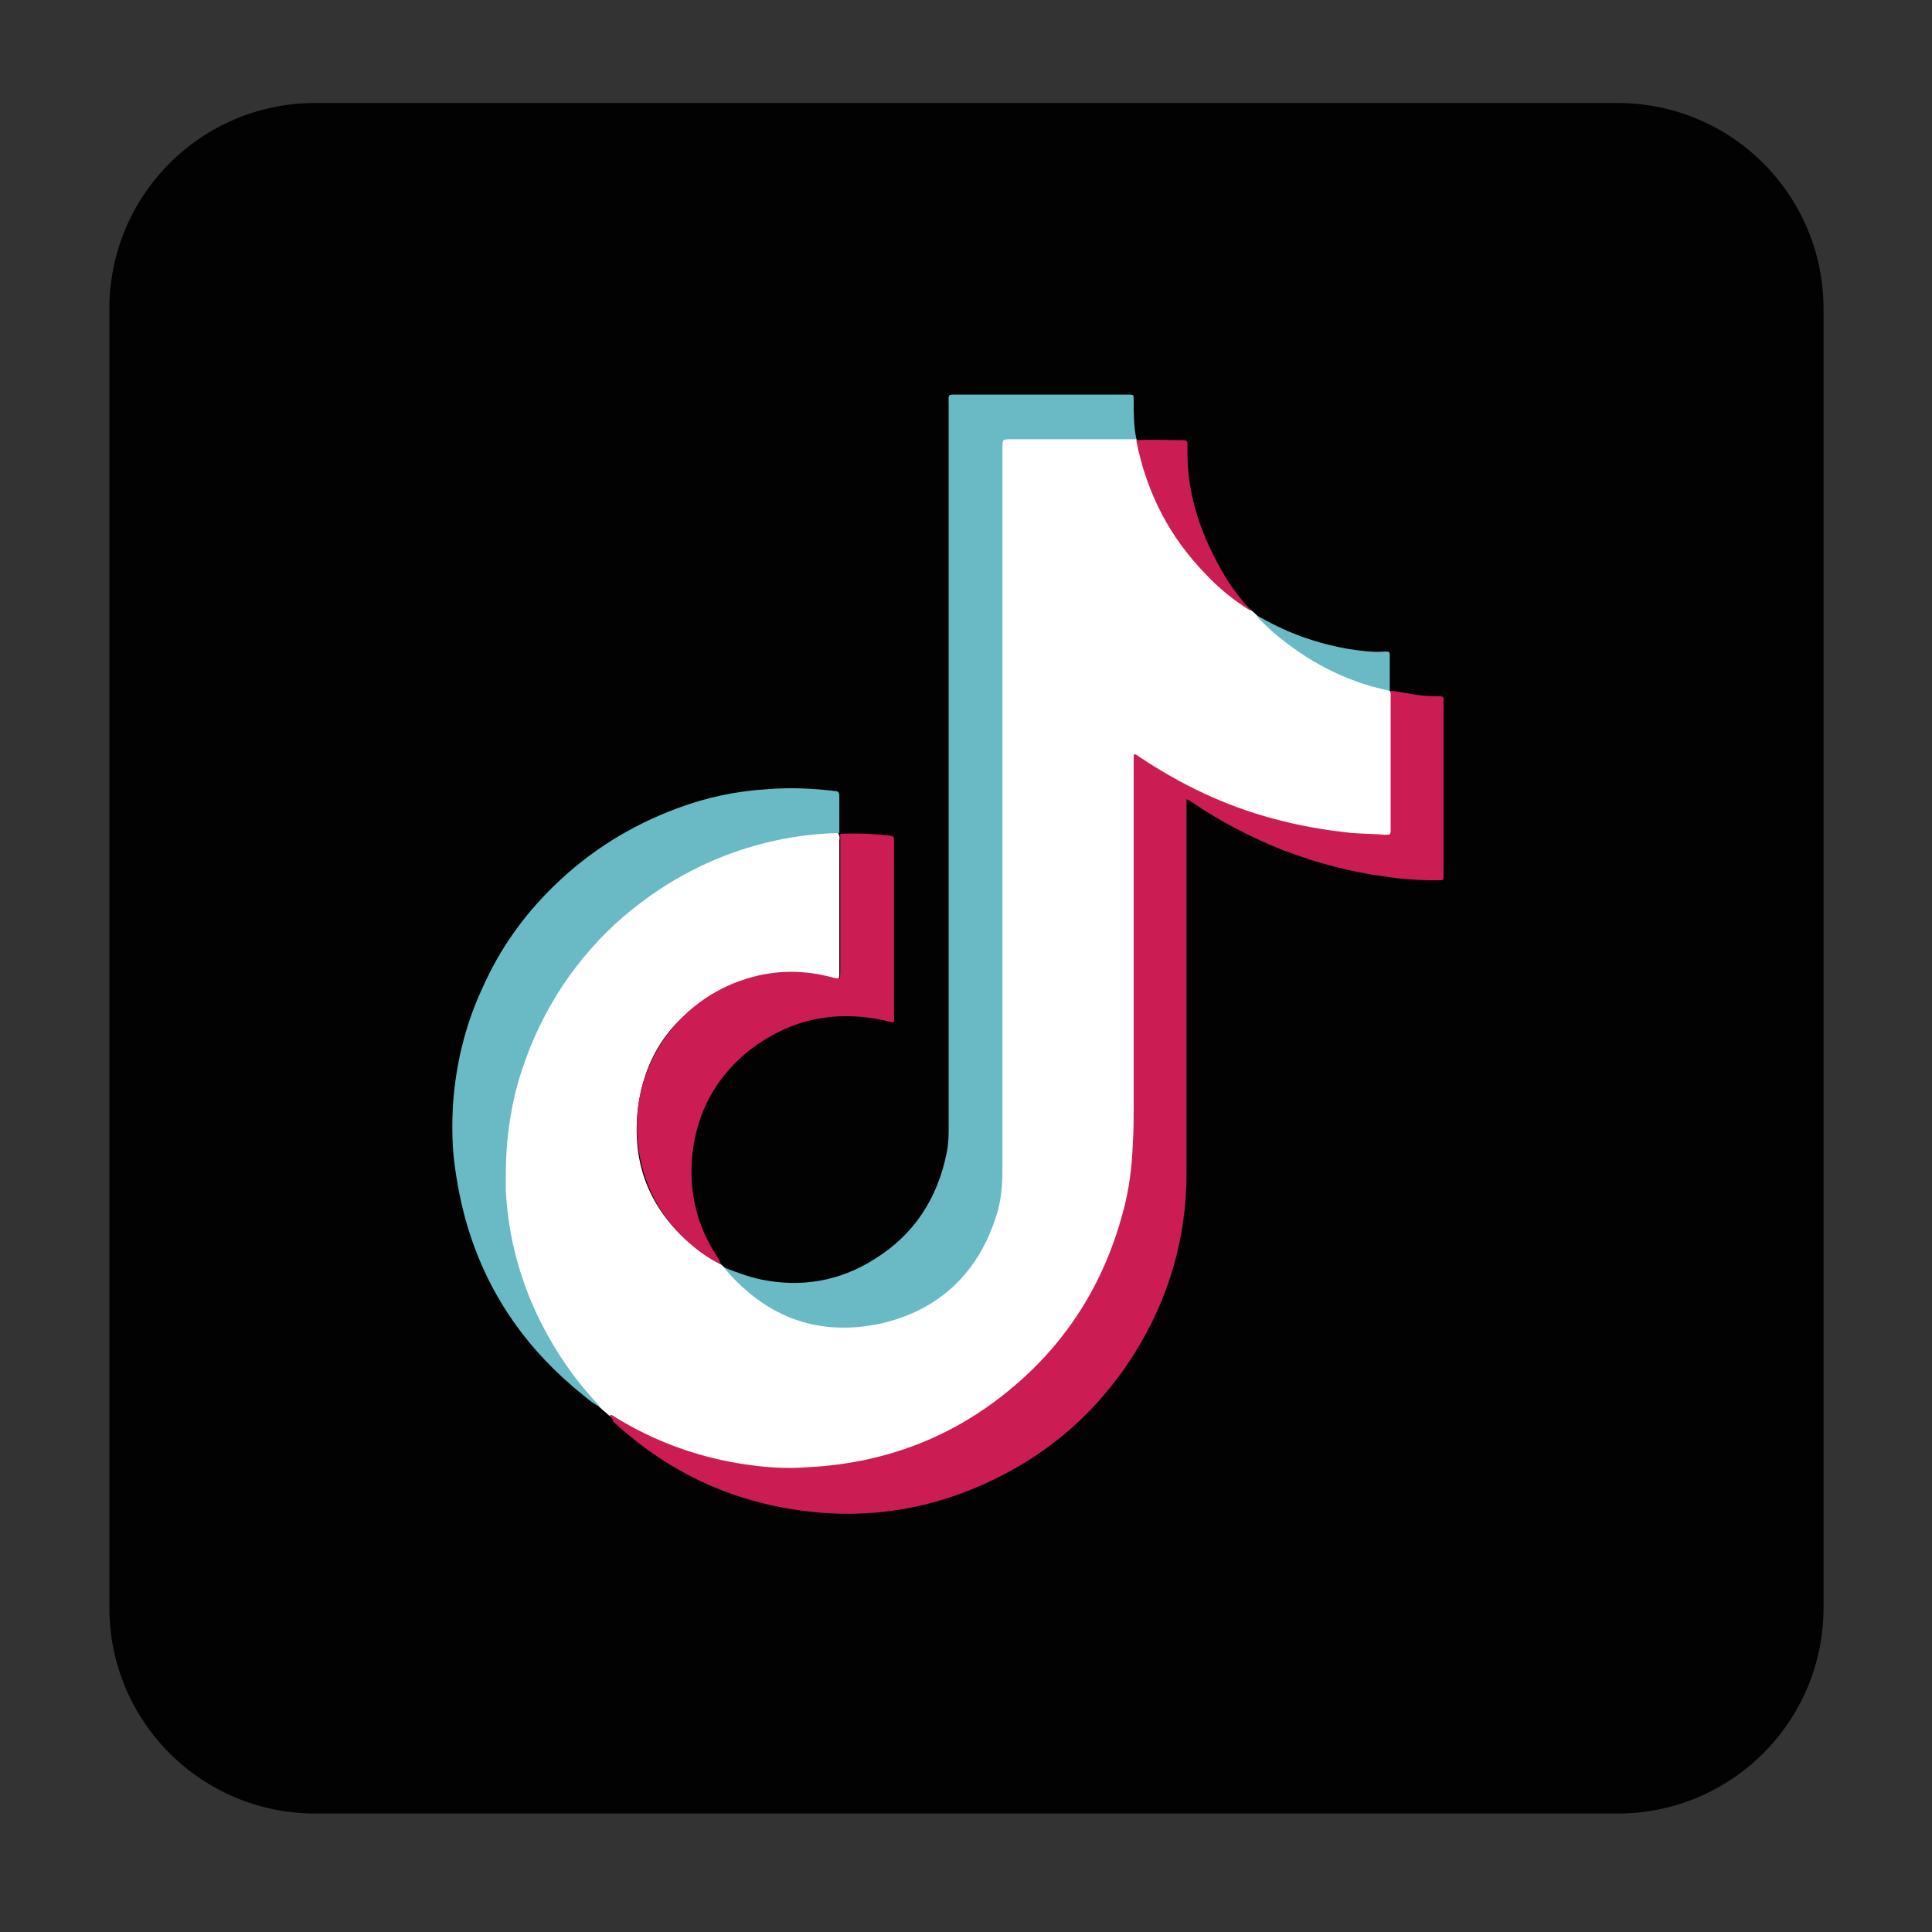 <?xml version="1.0" encoding="utf-8"?>
<!-- Generator: Adobe Illustrator 18.1.1, SVG Export Plug-In . SVG Version: 6.00 Build 0)  -->
<svg version="1.1" id="Layer_1" xmlns="http://www.w3.org/2000/svg" xmlns:xlink="http://www.w3.org/1999/xlink" x="0px" y="0px"
	 viewBox="0 0 212 212" enable-background="new 0 0 212 212" xml:space="preserve">
<rect x="0" y="0" width="212" height="212" fill="#333333" stroke="none"/>
<path fill="#010201" d="M177.5,199H34.6C22.1,199,12,188.9,12,176.4V33.9c0-12.5,10.1-22.6,22.6-22.6h142.9
	c12.5,0,22.6,10.1,22.6,22.6v142.5C200.1,188.9,190,199,177.5,199z"/>
<g>
	<g>
		<g>
			<path fill="#FFFFFF" d="M79.2,138.8c0.1,0.1,0.2,0.2,0.3,0.3c1,0.7,1.7,1.7,2.6,2.4c2.9,2.3,6.2,3.6,9.9,3.8
				c8.9,0.5,16.6-6.1,17.6-14.9c0-0.4,0-0.9,0-1.3c0-26.5,0-52.9,0-79.4c0-1.8,0-1.8,1.8-1.8c4,0,8,0,12.1,0c0.4,0,0.8-0.1,1.1,0.2
				c0,0,0,0,0.1,0.1c0.2,0.2,0.2,0.5,0.3,0.7c1.5,7.1,5.3,12.8,11.2,17.1c0.4,0.3,0.7,0.6,1,0.9c0.3,0.2,0.5,0.4,0.8,0.7
				c0.9,0.5,1.6,1.4,2.4,2.1c3.3,2.7,6.9,4.6,11,5.6c0.4,0.1,0.8,0.1,1,0.4c0,0,0,0,0.1,0.1c0.2,0.3,0.2,0.6,0.2,0.9
				c0,4.7,0,9.3,0,14c0,1.1-0.1,1.1-1.2,1.1c-3.4,0-6.8-0.5-10.1-1.2c-5.7-1.3-11-3.6-15.9-6.8c-0.3-0.2-0.5-0.5-0.8-0.4
				c-0.3,0.2-0.2,0.6-0.2,0.9c0,13.1,0,26.3,0,39.4c-0.1,9.2-3,17.4-9,24.4c-6.4,7.4-14.5,11.7-24.2,12.9
				c-7.5,0.9-14.6-0.4-21.4-3.8c-1.1-0.5-2.1-1.2-3.1-1.9c-0.3-0.3-0.6-0.5-0.9-0.8c-2.3-1.9-3.9-4.4-5.5-7
				c-2.3-3.9-3.8-8.2-4.6-12.7c-0.4-2.6-0.6-5.2-0.5-7.8c0.5-8.4,3.3-15.9,8.7-22.4c4.5-5.4,10.2-9.2,16.9-11.5
				c2.8-1,5.7-1.5,8.6-1.8c0.5,0,1.1-0.2,1.6-0.1c0.3,0,0.5,0,0.8,0.2c0,0,0.1,0,0.1,0.1c0.2,0.3,0.1,0.6,0.1,0.8
				c0,4.7,0,9.5,0,14.2c0,0.2,0,0.3,0,0.5c0,0.5-0.3,0.6-0.7,0.5c-1.3-0.4-2.6-0.5-4-0.6c-2.1-0.1-4.1,0.2-6.1,0.9
				c-6.5,2.4-10.5,7.1-11.3,13.9c-0.8,6.8,1.9,12.2,7.5,16.1C78.3,138.2,78.7,138.5,79.2,138.8z"/>
			<path fill="#CB1C54" d="M66.9,155.3c0.3-0.1,0.4,0.1,0.6,0.2c4.2,2.6,8.8,4.3,13.7,5.1c2.5,0.4,4.9,0.6,7.4,0.4
				c8.3-0.4,15.8-3.2,22.2-8.5c6.2-5.1,10.3-11.6,12.4-19.4c0.7-2.5,1-5,1.1-7.5c0.1-1.5,0.1-2.9,0.1-4.4c0-12.5,0-25,0-37.5
				c0-0.3,0-0.6,0-0.9c0.3-0.1,0.5,0.2,0.7,0.3c4.5,3,9.3,5.3,14.5,6.7c2.9,0.8,5.8,1.3,8.7,1.6c1.2,0.1,2.5,0.1,3.7,0.2
				c0.5,0,0.6,0,0.6-0.5c0-0.6,0-1.2,0-1.8c0-4.2,0-8.5,0-12.7c0-0.3,0-0.5,0-0.8c1.1,0.1,2.2,0.4,3.3,0.5c0.7,0.1,1.4,0.1,2.1,0.1
				c0.3,0,0.5,0.1,0.4,0.5c0,0.1,0,0.3,0,0.4c0,6.1,0,12.2,0,18.4c0,0.1,0,0.2,0,0.4c0,0.5,0,0.5-0.6,0.5c-1.9,0-3.8-0.1-5.7-0.4
				c-3.9-0.5-7.6-1.5-11.3-2.9c-3.5-1.4-6.8-3.1-9.9-5.2c-0.2-0.1-0.4-0.3-0.7-0.4c0,0.4,0,0.6,0,0.9c0,13.4,0,26.7,0,40.1
				c0,7.1-1.9,13.7-5.7,19.8c-4.6,7.3-11,12.4-19.1,15.4c-4.9,1.8-10,2.5-15.2,2.1c-8.8-0.7-16.4-4-22.9-10
				C67.2,155.7,67.1,155.5,66.9,155.3z"/>
			<path fill="#6ABAC5" d="M124.7,48.2c-0.3,0-0.5,0-0.8,0c-4.3,0-8.6,0-12.9,0c-1,0-1,0-1,1c0,26.3,0,52.6,0,78.9
				c0,1.8-0.1,3.6-0.7,5.4c-2,6.2-6.2,10.2-12.5,11.7c-6.8,1.5-12.5-0.5-17.1-5.8c-0.1-0.1-0.1-0.2-0.2-0.3c1.3,0.5,2.6,1,4,1.3
				c4.4,0.9,8.6,0.2,12.4-2.2c4.4-2.7,7-6.7,8-11.8c0.2-1,0.2-1.9,0.2-2.9c0-26.4,0-52.7,0-79.1c0-1.2-0.2-1.1,1.1-1.1
				c6.1,0,12.2,0,18.2,0c0.1,0,0.3,0,0.4,0c0.6,0,0.6,0,0.6,0.6C124.4,45.4,124.4,46.8,124.7,48.2z"/>
			<path fill="#6ABAC5" d="M92.1,91.4c-3.7,0.1-7.3,0.7-10.9,1.9c-5.1,1.7-9.6,4.4-13.6,8c-5.2,4.8-8.7,10.6-10.7,17.3
				c-0.7,2.4-1.1,4.9-1.3,7.4c-0.1,1.5-0.1,3-0.1,4.5c0.2,4.2,1.1,8.2,2.7,12.1c1.8,4.3,4.3,8.2,7.5,11.6c0.1,0.1,0.1,0.2,0.2,0.2
				c-0.7-0.3-1.3-0.8-1.9-1.3c-6-4.8-10.3-10.8-12.6-18.2c-0.8-2.6-1.3-5.2-1.6-7.8c-0.2-1.9-0.2-3.9-0.1-5.8
				c0.3-4.4,1.3-8.7,3.2-12.8c1.9-4.3,4.5-8,7.9-11.3c3.9-3.8,8.4-6.6,13.5-8.5c3.2-1.2,6.5-1.9,9.9-2.1c2.5-0.2,4.9-0.1,7.4,0.2
				c0.3,0,0.5,0.1,0.5,0.5C92.1,88.7,92.1,90.1,92.1,91.4z"/>
			<path fill="#CB1C54" d="M79.2,138.8c-1.5-0.7-2.8-1.7-4-2.8c-3-2.8-4.7-6.3-5.2-10.4c-1-8.5,4.4-15.9,11.9-18.2
				c3.2-1,6.4-1,9.6-0.1c0.2,0,0.4,0.1,0.6,0.1c0.1-0.3,0.1-0.5,0.1-0.8c0-4.8,0-9.6,0-14.3c0-0.3,0-0.5,0-0.8
				c1.8-0.1,3.7,0,5.5,0.2c0.3,0,0.4,0.2,0.4,0.4c0,0.1,0,0.3,0,0.4c0,6.3,0,12.7,0,19c0,0.2,0.1,0.5-0.1,0.7
				c-0.8-0.2-1.7-0.4-2.5-0.5c-4.9-0.7-9.3,0.5-13.2,3.5c-3.4,2.7-5.5,6.2-6.2,10.5c-0.7,4.5,0.2,8.7,2.8,12.5
				C79,138.5,79.1,138.7,79.2,138.8z"/>
			<path fill="#CB1C54" d="M137.2,67c-1.8-1.1-3.5-2.5-4.9-4c-4-4.1-6.5-9-7.6-14.6c0,0,0-0.1,0-0.1c1.7-0.1,3.4,0,5.2,0
				c0.3,0,0.4,0.1,0.4,0.4c0,0.1,0,0.2,0,0.4c-0.1,4.8,1.3,9.2,3.7,13.4c0.8,1.5,1.8,2.8,2.9,4.1C137,66.7,137.2,66.8,137.2,67z"/>
			<path fill="#6ABAC5" d="M152.5,75.8c-4.9-1-9.2-3.3-13-6.6c-0.5-0.5-1.1-1-1.6-1.6c0.2,0,0.3,0.1,0.5,0.2c3,1.7,6.1,2.8,9.5,3.4
				c1.3,0.2,2.6,0.4,4,0.3c0.6,0,0.6,0,0.6,0.5C152.5,73.3,152.5,74.6,152.5,75.8z"/>
		</g>
	</g>
</g>
</svg>
